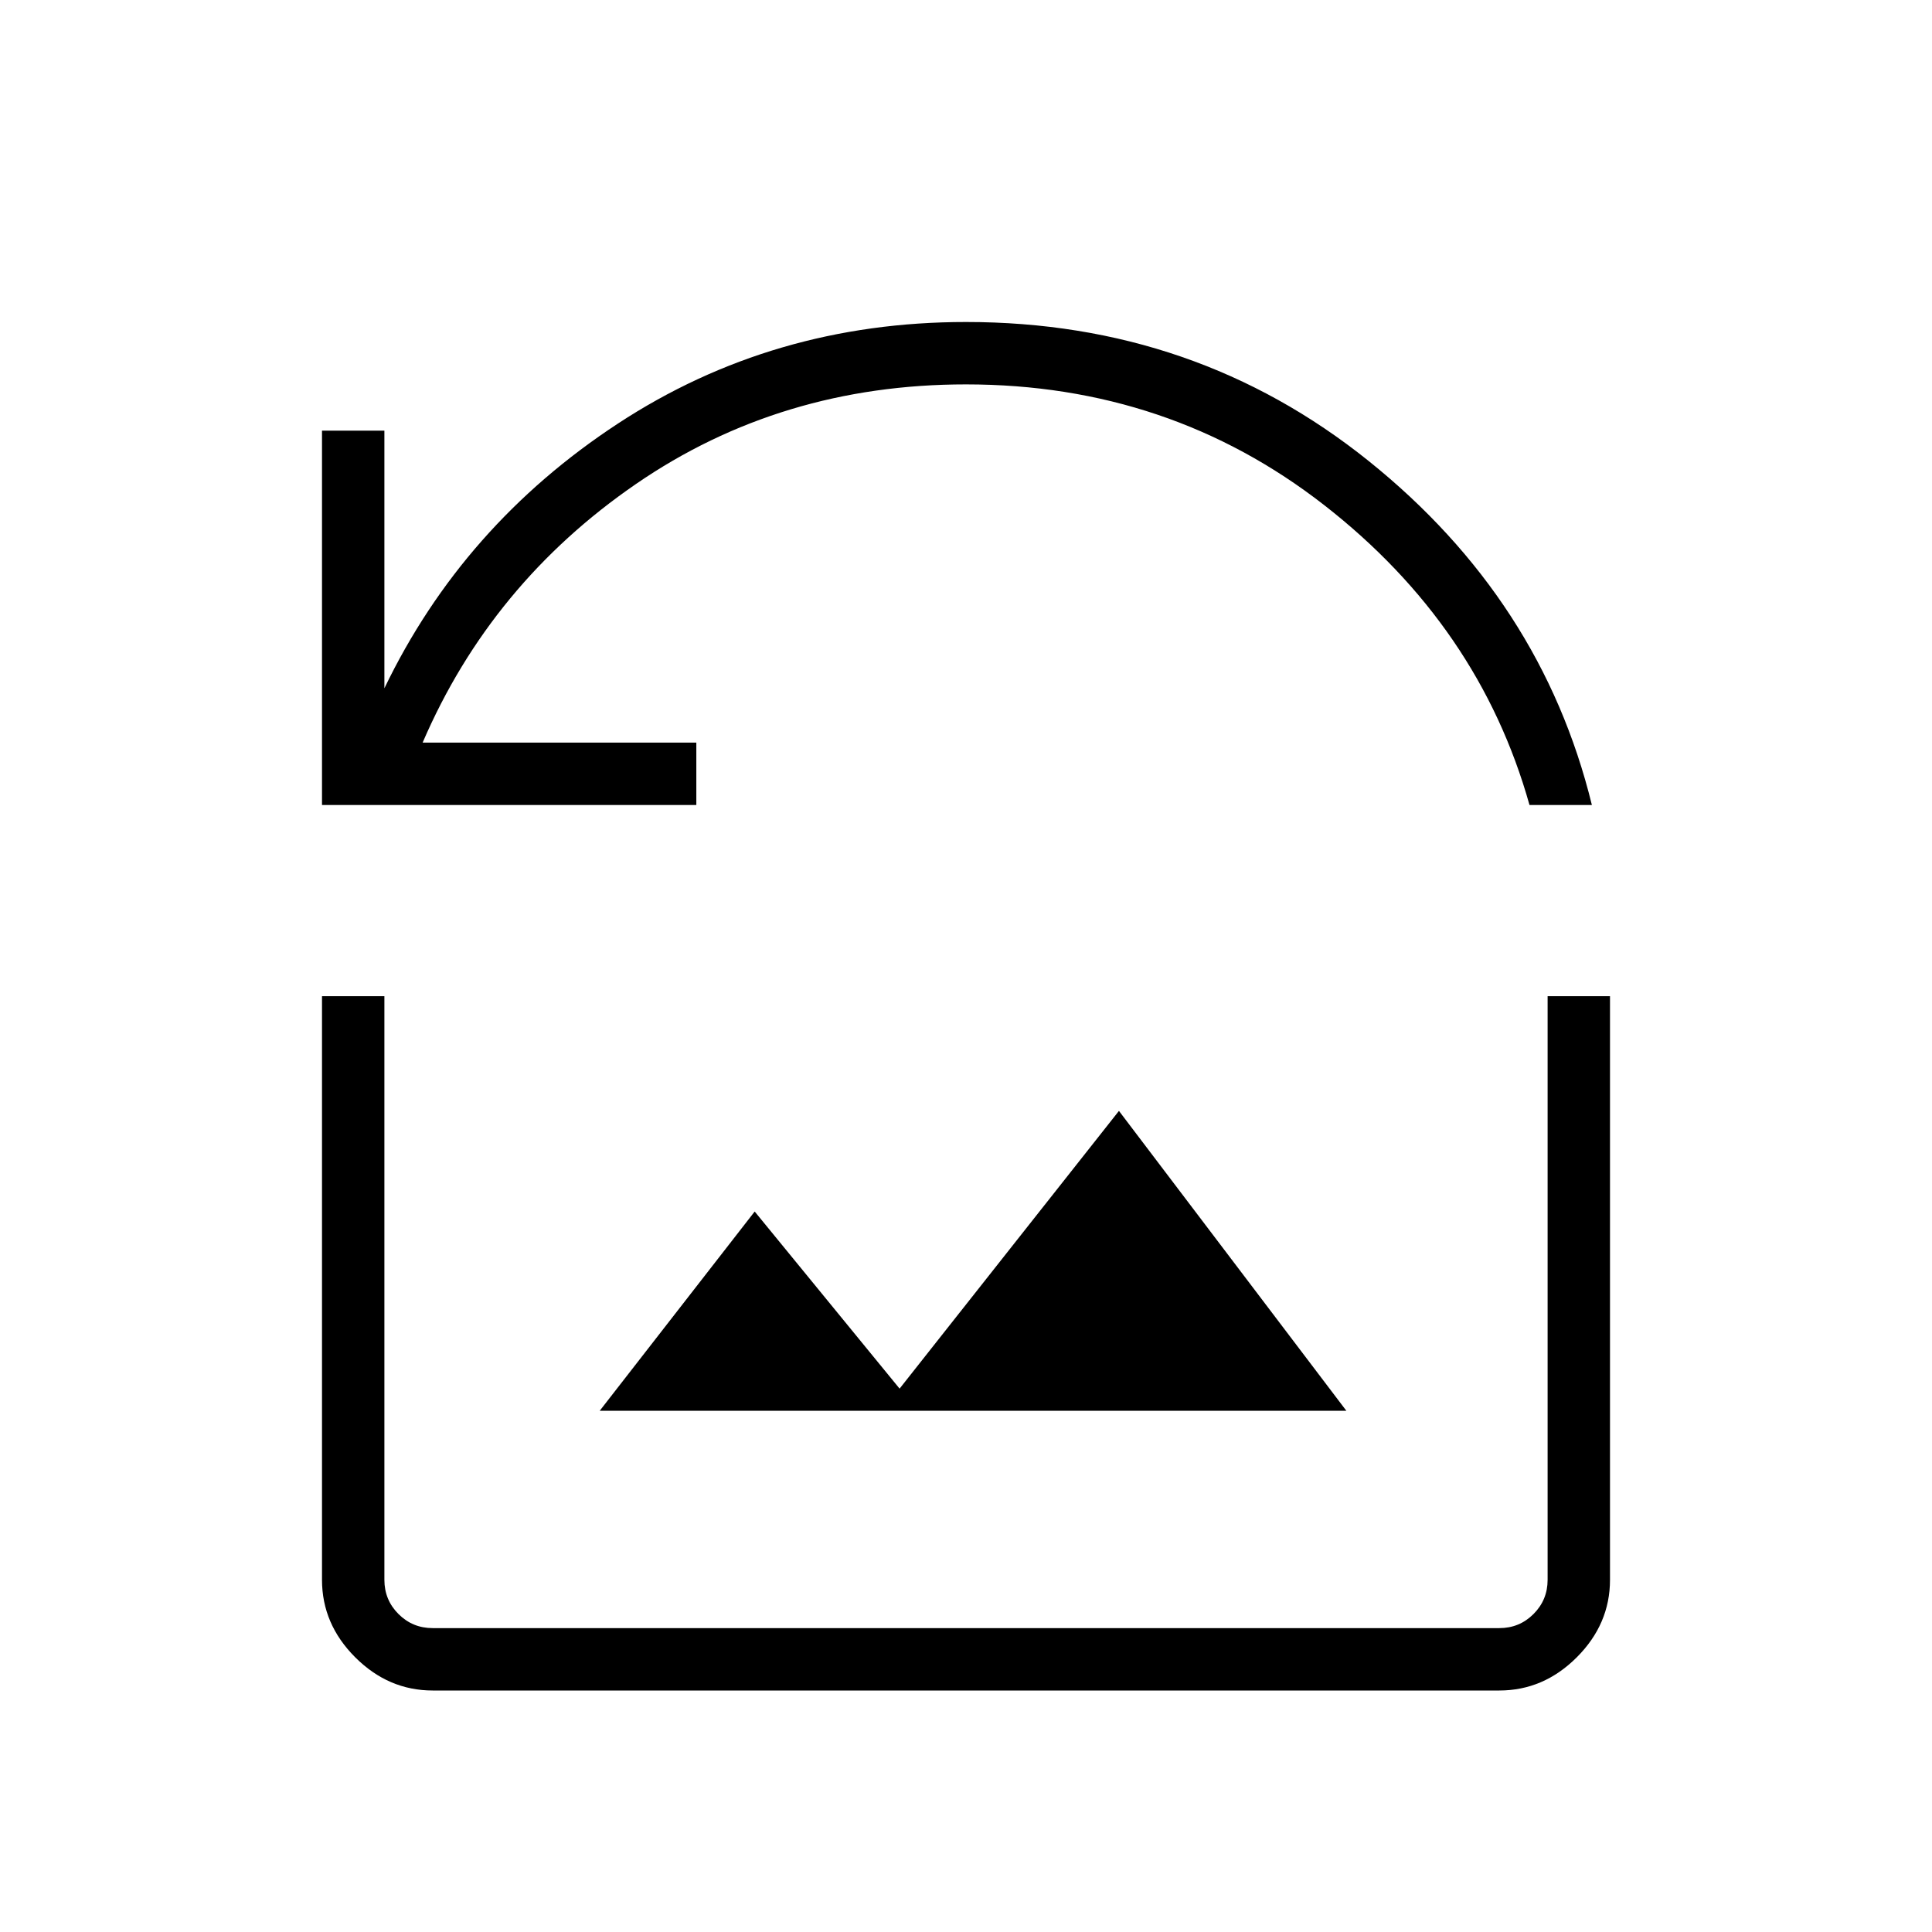 <svg xmlns="http://www.w3.org/2000/svg" height="48" width="48"><path d="M8 20v-9.3h1.55v6.4q1.95-4.05 5.8-6.575Q19.2 8 24 8q5.7 0 10 3.45T39.55 20H38q-1.25-4.45-5.1-7.45-3.85-3-8.9-3-4.6 0-8.2 2.475-3.6 2.475-5.3 6.425h6.8V20Zm6.9 15.05h18.55L27.8 27.6l-5.45 6.9-3.6-4.4ZM10.75 42q-1.1 0-1.925-.825T8 39.25v-14.5h1.55v14.5q0 .5.35.85t.85.35h26.5q.5 0 .85-.35t.35-.85v-14.5H40v14.5q0 1.1-.825 1.925T37.25 42Z"/></svg>